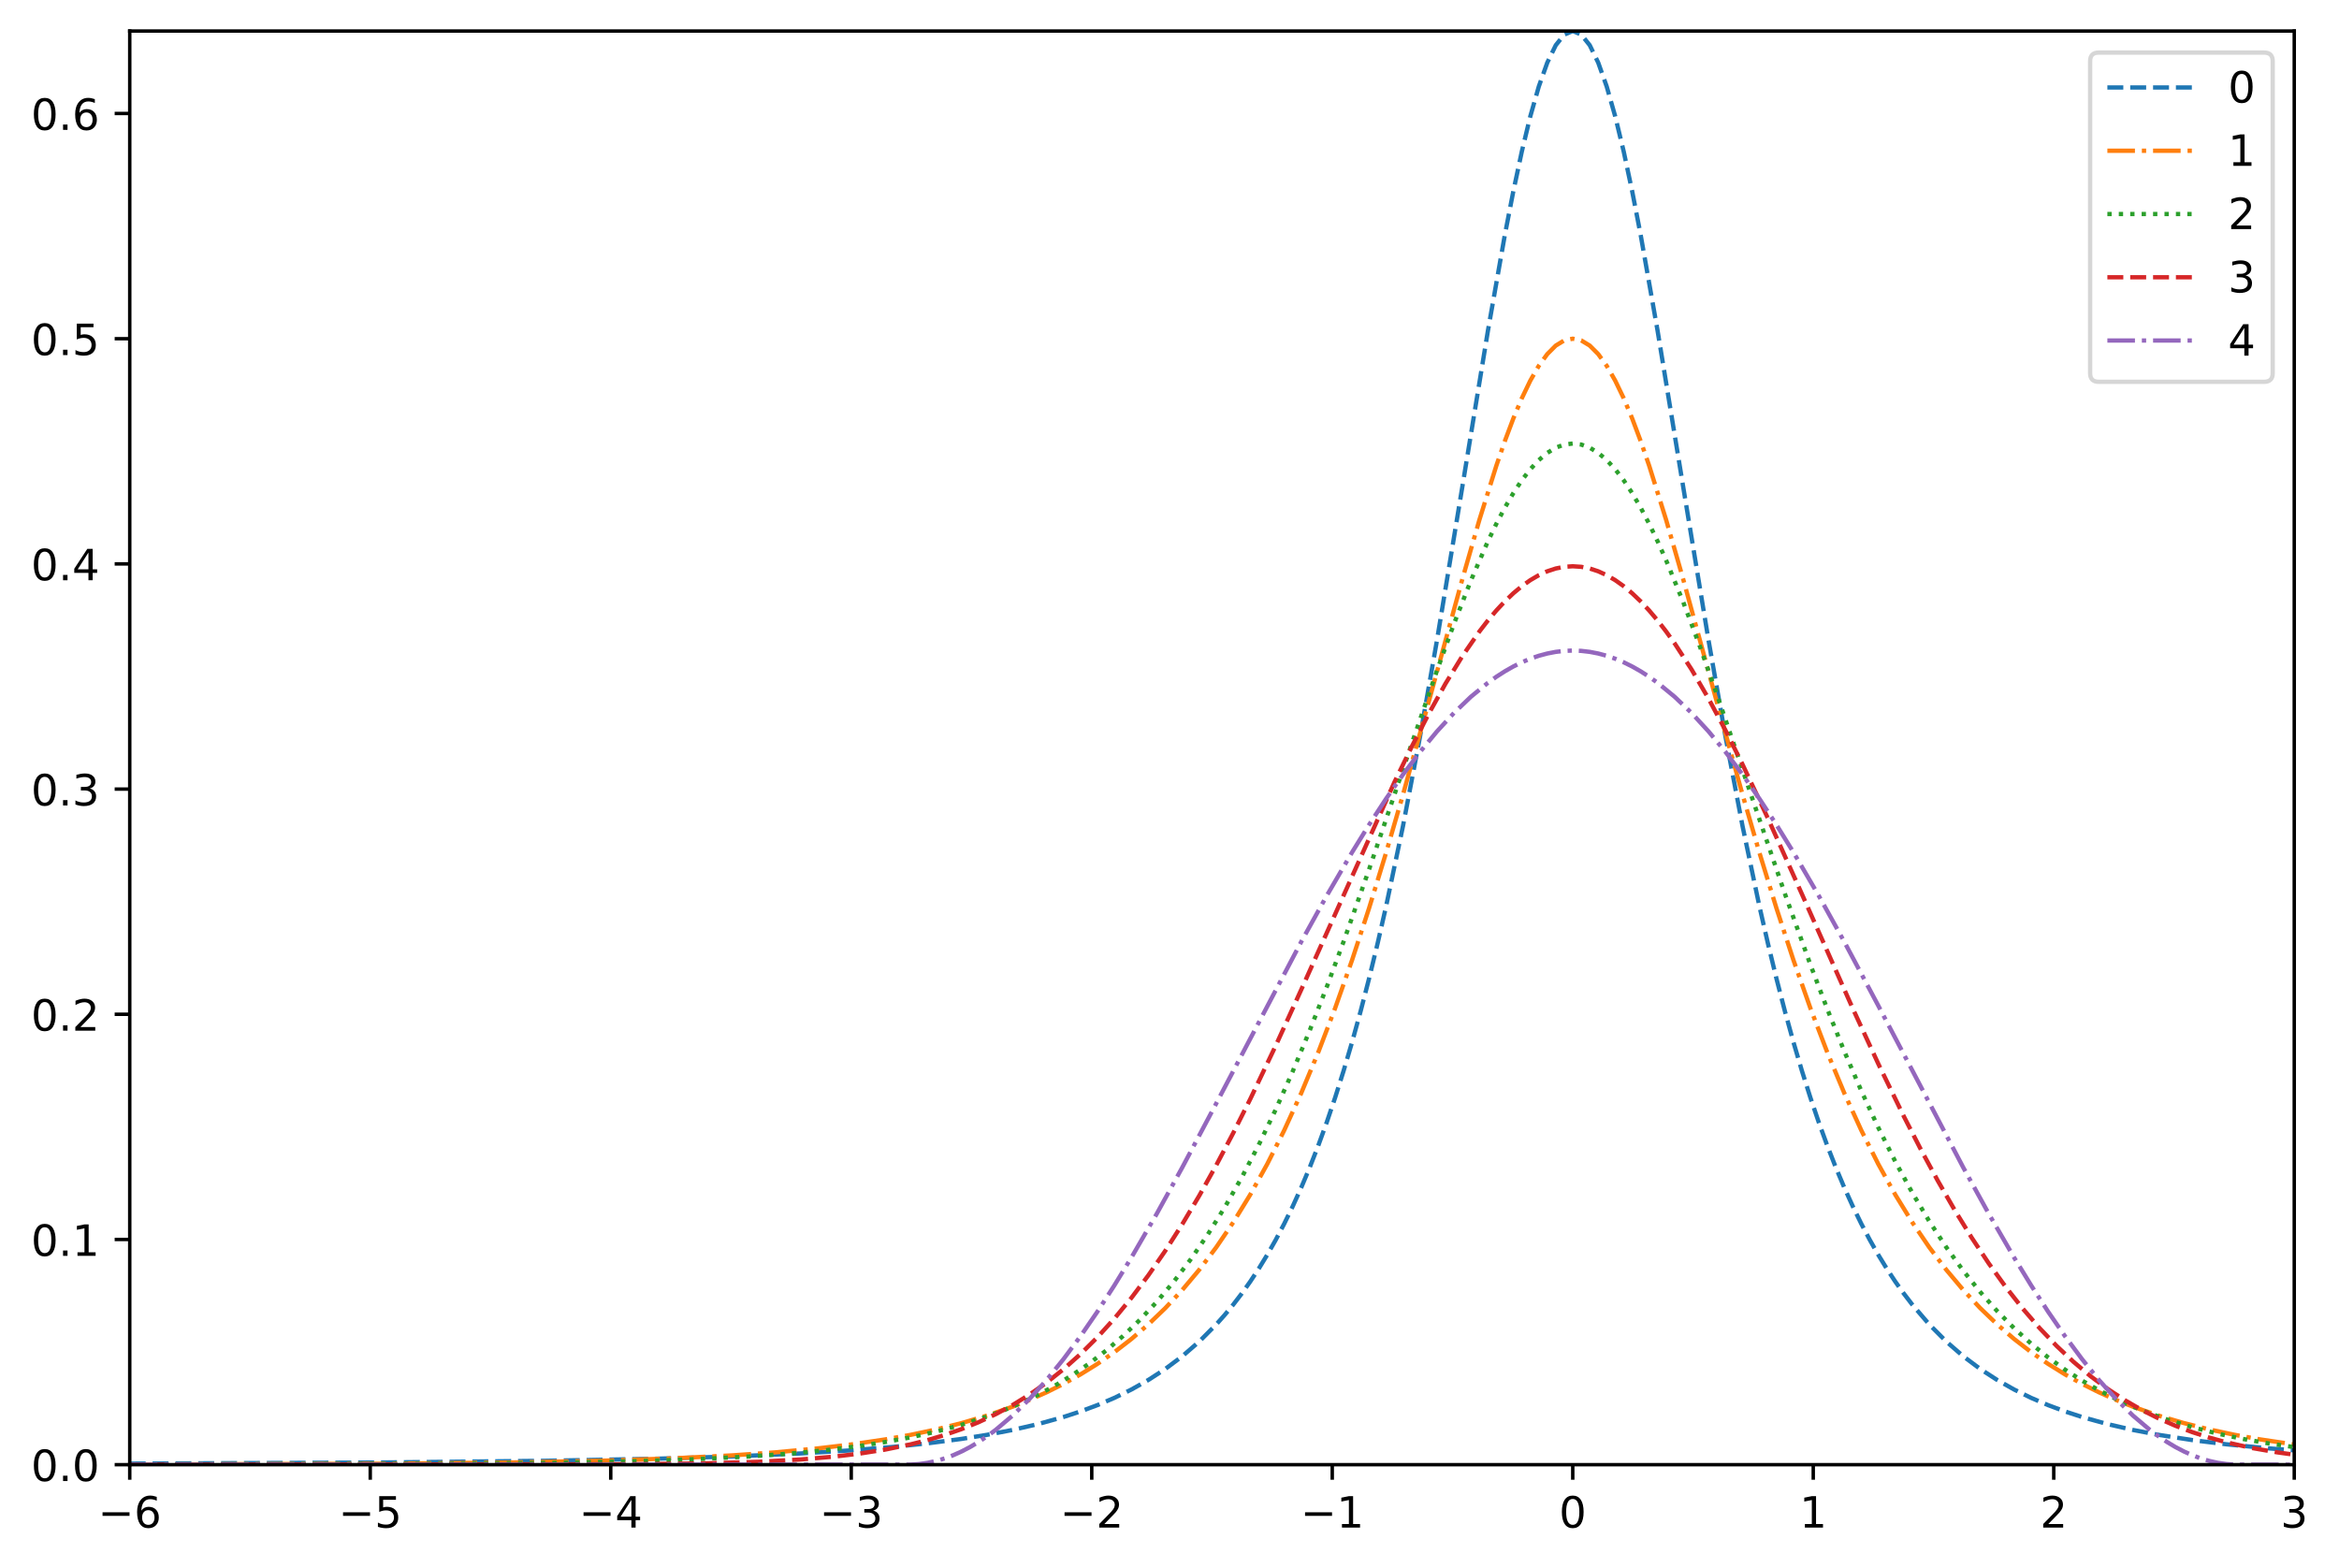 <?xml version="1.0" encoding="utf-8" standalone="no"?>
<!DOCTYPE svg PUBLIC "-//W3C//DTD SVG 1.1//EN"
  "http://www.w3.org/Graphics/SVG/1.1/DTD/svg11.dtd">
<!-- Created with matplotlib (https://matplotlib.org/) -->
<svg height="363.718pt" version="1.1" viewBox="0 0 542.684 363.718" width="542.684pt" xmlns="http://www.w3.org/2000/svg" xmlns:xlink="http://www.w3.org/1999/xlink">
 <defs>
  <style type="text/css">
*{stroke-linecap:butt;stroke-linejoin:round;white-space:pre;}
  </style>
 </defs>
 <g id="figure_1">
  <g id="patch_1">
   <path d="M 0 363.718 
L 542.684 363.718 
L 542.684 0 
L 0 0 
z
" style="fill:#ffffff;"/>
  </g>
  <g id="axes_1">
   <g id="patch_2">
    <path d="M 30.103 339.84 
L 532.303 339.84 
L 532.303 7.2 
L 30.103 7.2 
z
" style="fill:#ffffff;"/>
   </g>
   <g id="matplotlib.axis_1">
    <g id="xtick_1">
     <g id="line2d_1">
      <defs>
       <path d="M 0 0 
L 0 3.5 
" id="m14706426e0" style="stroke:#000000;stroke-width:0.8;"/>
      </defs>
      <g>
       <use style="stroke:#000000;stroke-width:0.8;" x="30.103" xlink:href="#m14706426e0" y="339.84"/>
      </g>
     </g>
     <g id="text_1">
      <!-- −6 -->
      <defs>
       <path d="M 10.594 35.5 
L 73.188 35.5 
L 73.188 27.203 
L 10.594 27.203 
z
" id="DejaVuSans-8722"/>
       <path d="M 33.016 40.375 
Q 26.375 40.375 22.484 35.828 
Q 18.609 31.297 18.609 23.391 
Q 18.609 15.531 22.484 10.953 
Q 26.375 6.391 33.016 6.391 
Q 39.656 6.391 43.531 10.953 
Q 47.406 15.531 47.406 23.391 
Q 47.406 31.297 43.531 35.828 
Q 39.656 40.375 33.016 40.375 
z
M 52.594 71.297 
L 52.594 62.312 
Q 48.875 64.062 45.094 64.984 
Q 41.312 65.922 37.594 65.922 
Q 27.828 65.922 22.672 59.328 
Q 17.531 52.734 16.797 39.406 
Q 19.672 43.656 24.016 45.922 
Q 28.375 48.188 33.594 48.188 
Q 44.578 48.188 50.953 41.516 
Q 57.328 34.859 57.328 23.391 
Q 57.328 12.156 50.688 5.359 
Q 44.047 -1.422 33.016 -1.422 
Q 20.359 -1.422 13.672 8.266 
Q 6.984 17.969 6.984 36.375 
Q 6.984 53.656 15.188 63.938 
Q 23.391 74.219 37.203 74.219 
Q 40.922 74.219 44.703 73.484 
Q 48.484 72.75 52.594 71.297 
z
" id="DejaVuSans-54"/>
      </defs>
      <g transform="translate(22.732 354.438)scale(0.1 -0.1)">
       <use xlink:href="#DejaVuSans-8722"/>
       <use x="83.789" xlink:href="#DejaVuSans-54"/>
      </g>
     </g>
    </g>
    <g id="xtick_2">
     <g id="line2d_2">
      <g>
       <use style="stroke:#000000;stroke-width:0.8;" x="85.903" xlink:href="#m14706426e0" y="339.84"/>
      </g>
     </g>
     <g id="text_2">
      <!-- −5 -->
      <defs>
       <path d="M 10.797 72.906 
L 49.516 72.906 
L 49.516 64.594 
L 19.828 64.594 
L 19.828 46.734 
Q 21.969 47.469 24.109 47.828 
Q 26.266 48.188 28.422 48.188 
Q 40.625 48.188 47.75 41.5 
Q 54.891 34.812 54.891 23.391 
Q 54.891 11.625 47.562 5.094 
Q 40.234 -1.422 26.906 -1.422 
Q 22.312 -1.422 17.547 -0.641 
Q 12.797 0.141 7.719 1.703 
L 7.719 11.625 
Q 12.109 9.234 16.797 8.062 
Q 21.484 6.891 26.703 6.891 
Q 35.156 6.891 40.078 11.328 
Q 45.016 15.766 45.016 23.391 
Q 45.016 31 40.078 35.438 
Q 35.156 39.891 26.703 39.891 
Q 22.75 39.891 18.812 39.016 
Q 14.891 38.141 10.797 36.281 
z
" id="DejaVuSans-53"/>
      </defs>
      <g transform="translate(78.532 354.438)scale(0.1 -0.1)">
       <use xlink:href="#DejaVuSans-8722"/>
       <use x="83.789" xlink:href="#DejaVuSans-53"/>
      </g>
     </g>
    </g>
    <g id="xtick_3">
     <g id="line2d_3">
      <g>
       <use style="stroke:#000000;stroke-width:0.8;" x="141.703" xlink:href="#m14706426e0" y="339.84"/>
      </g>
     </g>
     <g id="text_3">
      <!-- −4 -->
      <defs>
       <path d="M 37.797 64.312 
L 12.891 25.391 
L 37.797 25.391 
z
M 35.203 72.906 
L 47.609 72.906 
L 47.609 25.391 
L 58.016 25.391 
L 58.016 17.188 
L 47.609 17.188 
L 47.609 0 
L 37.797 0 
L 37.797 17.188 
L 4.891 17.188 
L 4.891 26.703 
z
" id="DejaVuSans-52"/>
      </defs>
      <g transform="translate(134.332 354.438)scale(0.1 -0.1)">
       <use xlink:href="#DejaVuSans-8722"/>
       <use x="83.789" xlink:href="#DejaVuSans-52"/>
      </g>
     </g>
    </g>
    <g id="xtick_4">
     <g id="line2d_4">
      <g>
       <use style="stroke:#000000;stroke-width:0.8;" x="197.503" xlink:href="#m14706426e0" y="339.84"/>
      </g>
     </g>
     <g id="text_4">
      <!-- −3 -->
      <defs>
       <path d="M 40.578 39.312 
Q 47.656 37.797 51.625 33 
Q 55.609 28.219 55.609 21.188 
Q 55.609 10.406 48.188 4.484 
Q 40.766 -1.422 27.094 -1.422 
Q 22.516 -1.422 17.656 -0.516 
Q 12.797 0.391 7.625 2.203 
L 7.625 11.719 
Q 11.719 9.328 16.594 8.109 
Q 21.484 6.891 26.812 6.891 
Q 36.078 6.891 40.938 10.547 
Q 45.797 14.203 45.797 21.188 
Q 45.797 27.641 41.281 31.266 
Q 36.766 34.906 28.719 34.906 
L 20.219 34.906 
L 20.219 43.016 
L 29.109 43.016 
Q 36.375 43.016 40.234 45.922 
Q 44.094 48.828 44.094 54.297 
Q 44.094 59.906 40.109 62.906 
Q 36.141 65.922 28.719 65.922 
Q 24.656 65.922 20.016 65.031 
Q 15.375 64.156 9.812 62.312 
L 9.812 71.094 
Q 15.438 72.656 20.344 73.438 
Q 25.25 74.219 29.594 74.219 
Q 40.828 74.219 47.359 69.109 
Q 53.906 64.016 53.906 55.328 
Q 53.906 49.266 50.438 45.094 
Q 46.969 40.922 40.578 39.312 
z
" id="DejaVuSans-51"/>
      </defs>
      <g transform="translate(190.132 354.438)scale(0.1 -0.1)">
       <use xlink:href="#DejaVuSans-8722"/>
       <use x="83.789" xlink:href="#DejaVuSans-51"/>
      </g>
     </g>
    </g>
    <g id="xtick_5">
     <g id="line2d_5">
      <g>
       <use style="stroke:#000000;stroke-width:0.8;" x="253.303" xlink:href="#m14706426e0" y="339.84"/>
      </g>
     </g>
     <g id="text_5">
      <!-- −2 -->
      <defs>
       <path d="M 19.188 8.297 
L 53.609 8.297 
L 53.609 0 
L 7.328 0 
L 7.328 8.297 
Q 12.938 14.109 22.625 23.891 
Q 32.328 33.688 34.812 36.531 
Q 39.547 41.844 41.422 45.531 
Q 43.312 49.219 43.312 52.781 
Q 43.312 58.594 39.234 62.25 
Q 35.156 65.922 28.609 65.922 
Q 23.969 65.922 18.812 64.312 
Q 13.672 62.703 7.812 59.422 
L 7.812 69.391 
Q 13.766 71.781 18.938 73 
Q 24.125 74.219 28.422 74.219 
Q 39.75 74.219 46.484 68.547 
Q 53.219 62.891 53.219 53.422 
Q 53.219 48.922 51.531 44.891 
Q 49.859 40.875 45.406 35.406 
Q 44.188 33.984 37.641 27.219 
Q 31.109 20.453 19.188 8.297 
z
" id="DejaVuSans-50"/>
      </defs>
      <g transform="translate(245.932 354.438)scale(0.1 -0.1)">
       <use xlink:href="#DejaVuSans-8722"/>
       <use x="83.789" xlink:href="#DejaVuSans-50"/>
      </g>
     </g>
    </g>
    <g id="xtick_6">
     <g id="line2d_6">
      <g>
       <use style="stroke:#000000;stroke-width:0.8;" x="309.103" xlink:href="#m14706426e0" y="339.84"/>
      </g>
     </g>
     <g id="text_6">
      <!-- −1 -->
      <defs>
       <path d="M 12.406 8.297 
L 28.516 8.297 
L 28.516 63.922 
L 10.984 60.406 
L 10.984 69.391 
L 28.422 72.906 
L 38.281 72.906 
L 38.281 8.297 
L 54.391 8.297 
L 54.391 0 
L 12.406 0 
z
" id="DejaVuSans-49"/>
      </defs>
      <g transform="translate(301.732 354.438)scale(0.1 -0.1)">
       <use xlink:href="#DejaVuSans-8722"/>
       <use x="83.789" xlink:href="#DejaVuSans-49"/>
      </g>
     </g>
    </g>
    <g id="xtick_7">
     <g id="line2d_7">
      <g>
       <use style="stroke:#000000;stroke-width:0.8;" x="364.903" xlink:href="#m14706426e0" y="339.84"/>
      </g>
     </g>
     <g id="text_7">
      <!-- 0 -->
      <defs>
       <path d="M 31.781 66.406 
Q 24.172 66.406 20.328 58.906 
Q 16.5 51.422 16.5 36.375 
Q 16.5 21.391 20.328 13.891 
Q 24.172 6.391 31.781 6.391 
Q 39.453 6.391 43.281 13.891 
Q 47.125 21.391 47.125 36.375 
Q 47.125 51.422 43.281 58.906 
Q 39.453 66.406 31.781 66.406 
z
M 31.781 74.219 
Q 44.047 74.219 50.516 64.516 
Q 56.984 54.828 56.984 36.375 
Q 56.984 17.969 50.516 8.266 
Q 44.047 -1.422 31.781 -1.422 
Q 19.531 -1.422 13.062 8.266 
Q 6.594 17.969 6.594 36.375 
Q 6.594 54.828 13.062 64.516 
Q 19.531 74.219 31.781 74.219 
z
" id="DejaVuSans-48"/>
      </defs>
      <g transform="translate(361.722 354.438)scale(0.1 -0.1)">
       <use xlink:href="#DejaVuSans-48"/>
      </g>
     </g>
    </g>
    <g id="xtick_8">
     <g id="line2d_8">
      <g>
       <use style="stroke:#000000;stroke-width:0.8;" x="420.703" xlink:href="#m14706426e0" y="339.84"/>
      </g>
     </g>
     <g id="text_8">
      <!-- 1 -->
      <g transform="translate(417.522 354.438)scale(0.1 -0.1)">
       <use xlink:href="#DejaVuSans-49"/>
      </g>
     </g>
    </g>
    <g id="xtick_9">
     <g id="line2d_9">
      <g>
       <use style="stroke:#000000;stroke-width:0.8;" x="476.503" xlink:href="#m14706426e0" y="339.84"/>
      </g>
     </g>
     <g id="text_9">
      <!-- 2 -->
      <g transform="translate(473.322 354.438)scale(0.1 -0.1)">
       <use xlink:href="#DejaVuSans-50"/>
      </g>
     </g>
    </g>
    <g id="xtick_10">
     <g id="line2d_10">
      <g>
       <use style="stroke:#000000;stroke-width:0.8;" x="532.303" xlink:href="#m14706426e0" y="339.84"/>
      </g>
     </g>
     <g id="text_10">
      <!-- 3 -->
      <g transform="translate(529.122 354.438)scale(0.1 -0.1)">
       <use xlink:href="#DejaVuSans-51"/>
      </g>
     </g>
    </g>
   </g>
   <g id="matplotlib.axis_2">
    <g id="ytick_1">
     <g id="line2d_11">
      <defs>
       <path d="M 0 0 
L -3.5 0 
" id="m48f0258d68" style="stroke:#000000;stroke-width:0.8;"/>
      </defs>
      <g>
       <use style="stroke:#000000;stroke-width:0.8;" x="30.103" xlink:href="#m48f0258d68" y="339.84"/>
      </g>
     </g>
     <g id="text_11">
      <!-- 0.0 -->
      <defs>
       <path d="M 10.688 12.406 
L 21 12.406 
L 21 0 
L 10.688 0 
z
" id="DejaVuSans-46"/>
      </defs>
      <g transform="translate(7.2 343.639)scale(0.1 -0.1)">
       <use xlink:href="#DejaVuSans-48"/>
       <use x="63.623" xlink:href="#DejaVuSans-46"/>
       <use x="95.41" xlink:href="#DejaVuSans-48"/>
      </g>
     </g>
    </g>
    <g id="ytick_2">
     <g id="line2d_12">
      <g>
       <use style="stroke:#000000;stroke-width:0.8;" x="30.103" xlink:href="#m48f0258d68" y="287.589"/>
      </g>
     </g>
     <g id="text_12">
      <!-- 0.1 -->
      <g transform="translate(7.2 291.388)scale(0.1 -0.1)">
       <use xlink:href="#DejaVuSans-48"/>
       <use x="63.623" xlink:href="#DejaVuSans-46"/>
       <use x="95.41" xlink:href="#DejaVuSans-49"/>
      </g>
     </g>
    </g>
    <g id="ytick_3">
     <g id="line2d_13">
      <g>
       <use style="stroke:#000000;stroke-width:0.8;" x="30.103" xlink:href="#m48f0258d68" y="235.338"/>
      </g>
     </g>
     <g id="text_13">
      <!-- 0.2 -->
      <g transform="translate(7.2 239.137)scale(0.1 -0.1)">
       <use xlink:href="#DejaVuSans-48"/>
       <use x="63.623" xlink:href="#DejaVuSans-46"/>
       <use x="95.41" xlink:href="#DejaVuSans-50"/>
      </g>
     </g>
    </g>
    <g id="ytick_4">
     <g id="line2d_14">
      <g>
       <use style="stroke:#000000;stroke-width:0.8;" x="30.103" xlink:href="#m48f0258d68" y="183.087"/>
      </g>
     </g>
     <g id="text_14">
      <!-- 0.3 -->
      <g transform="translate(7.2 186.886)scale(0.1 -0.1)">
       <use xlink:href="#DejaVuSans-48"/>
       <use x="63.623" xlink:href="#DejaVuSans-46"/>
       <use x="95.41" xlink:href="#DejaVuSans-51"/>
      </g>
     </g>
    </g>
    <g id="ytick_5">
     <g id="line2d_15">
      <g>
       <use style="stroke:#000000;stroke-width:0.8;" x="30.103" xlink:href="#m48f0258d68" y="130.836"/>
      </g>
     </g>
     <g id="text_15">
      <!-- 0.4 -->
      <g transform="translate(7.2 134.635)scale(0.1 -0.1)">
       <use xlink:href="#DejaVuSans-48"/>
       <use x="63.623" xlink:href="#DejaVuSans-46"/>
       <use x="95.41" xlink:href="#DejaVuSans-52"/>
      </g>
     </g>
    </g>
    <g id="ytick_6">
     <g id="line2d_16">
      <g>
       <use style="stroke:#000000;stroke-width:0.8;" x="30.103" xlink:href="#m48f0258d68" y="78.585"/>
      </g>
     </g>
     <g id="text_16">
      <!-- 0.5 -->
      <g transform="translate(7.2 82.384)scale(0.1 -0.1)">
       <use xlink:href="#DejaVuSans-48"/>
       <use x="63.623" xlink:href="#DejaVuSans-46"/>
       <use x="95.41" xlink:href="#DejaVuSans-53"/>
      </g>
     </g>
    </g>
    <g id="ytick_7">
     <g id="line2d_17">
      <g>
       <use style="stroke:#000000;stroke-width:0.8;" x="30.103" xlink:href="#m48f0258d68" y="26.334"/>
      </g>
     </g>
     <g id="text_17">
      <!-- 0.6 -->
      <g transform="translate(7.2 30.133)scale(0.1 -0.1)">
       <use xlink:href="#DejaVuSans-48"/>
       <use x="63.623" xlink:href="#DejaVuSans-46"/>
       <use x="95.41" xlink:href="#DejaVuSans-54"/>
      </g>
     </g>
    </g>
   </g>
   <g id="line2d_18">
    <path clip-path="url(#pc6f4d241da)" d="M 30.103 339.597 
L 89.185 339.325 
L 126.604 338.941 
L 152.207 338.461 
L 169.931 337.933 
L 185.687 337.242 
L 197.503 336.514 
L 207.35 335.708 
L 215.228 334.887 
L 223.105 333.859 
L 229.014 332.915 
L 234.922 331.785 
L 240.83 330.425 
L 246.738 328.781 
L 250.677 327.493 
L 254.616 326.022 
L 258.555 324.339 
L 262.494 322.408 
L 266.433 320.188 
L 270.371 317.63 
L 274.31 314.677 
L 278.249 311.261 
L 282.188 307.302 
L 284.157 305.091 
L 286.127 302.709 
L 288.096 300.141 
L 290.065 297.374 
L 292.035 294.39 
L 294.004 291.173 
L 295.974 287.706 
L 297.943 283.968 
L 299.913 279.94 
L 301.882 275.602 
L 303.851 270.931 
L 305.821 265.905 
L 307.79 260.502 
L 309.76 254.7 
L 311.729 248.476 
L 313.698 241.81 
L 315.668 234.682 
L 317.637 227.074 
L 319.607 218.975 
L 321.576 210.373 
L 325.515 191.658 
L 329.454 170.995 
L 333.393 148.61 
L 339.301 112.837 
L 345.209 76.811 
L 349.148 54.509 
L 351.117 44.371 
L 353.087 35.141 
L 355.056 26.989 
L 357.025 20.073 
L 358.995 14.535 
L 360.964 10.49 
L 362.934 8.027 
L 364.903 7.2 
L 366.873 8.027 
L 368.842 10.49 
L 370.811 14.535 
L 372.781 20.073 
L 374.75 26.989 
L 376.72 35.141 
L 378.689 44.371 
L 380.658 54.509 
L 384.597 76.811 
L 390.505 112.837 
L 396.414 148.61 
L 400.353 170.995 
L 404.291 191.658 
L 408.23 210.373 
L 410.2 218.975 
L 412.169 227.074 
L 414.138 234.682 
L 416.108 241.81 
L 418.077 248.476 
L 420.047 254.7 
L 422.016 260.502 
L 423.985 265.905 
L 425.955 270.931 
L 427.924 275.602 
L 429.894 279.94 
L 431.863 283.968 
L 433.833 287.706 
L 435.802 291.173 
L 437.771 294.39 
L 439.741 297.374 
L 441.71 300.141 
L 443.68 302.709 
L 447.618 307.302 
L 451.557 311.261 
L 455.496 314.677 
L 459.435 317.63 
L 463.374 320.188 
L 467.313 322.408 
L 471.251 324.339 
L 475.19 326.022 
L 479.129 327.493 
L 483.068 328.781 
L 488.976 330.425 
L 494.884 331.785 
L 500.793 332.915 
L 508.67 334.138 
L 516.548 335.11 
L 526.395 336.056 
L 532.303 336.514 
L 532.303 336.514 
" style="fill:none;stroke:#1f77b4;stroke-dasharray:3.7,1.6;stroke-dashoffset:0;"/>
   </g>
   <g id="line2d_19">
    <path clip-path="url(#pc6f4d241da)" d="M 30.103 339.798 
L 89.185 339.618 
L 118.727 339.329 
L 140.39 338.9 
L 156.145 338.375 
L 169.931 337.68 
L 179.778 336.99 
L 189.625 336.08 
L 197.503 335.147 
L 205.381 333.982 
L 211.289 332.922 
L 217.197 331.67 
L 223.105 330.193 
L 229.014 328.449 
L 234.922 326.39 
L 238.861 324.816 
L 242.8 323.057 
L 246.738 321.094 
L 250.677 318.903 
L 254.616 316.457 
L 258.555 313.728 
L 262.494 310.685 
L 266.433 307.291 
L 270.371 303.509 
L 274.31 299.298 
L 278.249 294.612 
L 282.188 289.403 
L 286.127 283.62 
L 290.065 277.21 
L 294.004 270.119 
L 297.943 262.292 
L 301.882 253.681 
L 305.821 244.242 
L 309.76 233.943 
L 313.698 222.773 
L 317.637 210.745 
L 321.576 197.908 
L 325.515 184.362 
L 331.423 163.077 
L 339.301 134.315 
L 343.24 120.627 
L 347.178 108.043 
L 349.148 102.331 
L 351.117 97.095 
L 353.087 92.401 
L 355.056 88.311 
L 357.025 84.88 
L 358.995 82.157 
L 360.964 80.183 
L 362.934 78.986 
L 364.903 78.585 
L 366.873 78.986 
L 368.842 80.183 
L 370.811 82.157 
L 372.781 84.88 
L 374.75 88.311 
L 376.72 92.401 
L 378.689 97.095 
L 380.658 102.331 
L 382.628 108.043 
L 386.567 120.627 
L 390.505 134.315 
L 398.383 163.077 
L 404.291 184.362 
L 408.23 197.908 
L 412.169 210.745 
L 416.108 222.773 
L 420.047 233.943 
L 423.985 244.242 
L 427.924 253.681 
L 431.863 262.292 
L 435.802 270.119 
L 439.741 277.21 
L 443.68 283.62 
L 447.618 289.403 
L 451.557 294.612 
L 455.496 299.298 
L 459.435 303.509 
L 463.374 307.291 
L 467.313 310.685 
L 471.251 313.728 
L 475.19 316.457 
L 479.129 318.903 
L 483.068 321.094 
L 487.007 323.057 
L 490.945 324.816 
L 494.884 326.39 
L 500.793 328.449 
L 506.701 330.193 
L 512.609 331.67 
L 518.517 332.922 
L 524.425 333.982 
L 532.303 335.147 
L 532.303 335.147 
" style="fill:none;stroke:#ff7f0e;stroke-dasharray:6.4,1.6,1,1.6;stroke-dashoffset:0;"/>
   </g>
   <g id="line2d_20">
    <path clip-path="url(#pc6f4d241da)" d="M 30.103 339.822 
L 99.033 339.673 
L 128.574 339.403 
L 148.268 339.013 
L 162.054 338.546 
L 173.87 337.943 
L 183.717 337.231 
L 191.595 336.475 
L 199.473 335.502 
L 205.381 334.593 
L 211.289 333.498 
L 217.197 332.177 
L 223.105 330.586 
L 229.014 328.673 
L 232.953 327.189 
L 236.891 325.514 
L 240.83 323.626 
L 244.769 321.498 
L 248.708 319.105 
L 252.647 316.416 
L 256.585 313.4 
L 260.524 310.023 
L 264.463 306.249 
L 268.402 302.042 
L 272.341 297.364 
L 276.28 292.176 
L 280.218 286.443 
L 284.157 280.131 
L 288.096 273.211 
L 292.035 265.66 
L 295.974 257.466 
L 299.913 248.626 
L 303.851 239.156 
L 307.79 229.09 
L 311.729 218.483 
L 317.637 201.747 
L 327.484 172.723 
L 333.393 155.604 
L 337.331 144.772 
L 341.27 134.692 
L 345.209 125.616 
L 347.178 121.531 
L 349.148 117.789 
L 351.117 114.415 
L 353.087 111.436 
L 355.056 108.874 
L 357.025 106.75 
L 358.995 105.079 
L 360.964 103.876 
L 362.934 103.151 
L 364.903 102.908 
L 366.873 103.151 
L 368.842 103.876 
L 370.811 105.079 
L 372.781 106.75 
L 374.75 108.874 
L 376.72 111.436 
L 378.689 114.415 
L 380.658 117.789 
L 382.628 121.531 
L 384.597 125.616 
L 386.567 130.013 
L 390.505 139.622 
L 394.444 150.11 
L 398.383 161.224 
L 406.261 184.383 
L 414.138 207.418 
L 420.047 223.85 
L 423.985 234.195 
L 427.924 243.968 
L 431.863 253.126 
L 435.802 261.644 
L 439.741 269.516 
L 443.68 276.749 
L 447.618 283.362 
L 451.557 289.38 
L 455.496 294.836 
L 459.435 299.764 
L 463.374 304.202 
L 467.313 308.188 
L 471.251 311.759 
L 475.19 314.951 
L 479.129 317.799 
L 483.068 320.337 
L 487.007 322.593 
L 490.945 324.598 
L 494.884 326.377 
L 498.823 327.954 
L 502.762 329.35 
L 508.67 331.149 
L 514.578 332.644 
L 520.487 333.886 
L 526.395 334.915 
L 532.303 335.768 
L 532.303 335.768 
" style="fill:none;stroke:#2ca02c;stroke-dasharray:1,1.65;stroke-dashoffset:0;"/>
   </g>
   <g id="line2d_21">
    <path clip-path="url(#pc6f4d241da)" d="M 30.103 339.84 
L 146.298 339.743 
L 164.023 339.52 
L 175.84 339.17 
L 185.687 338.64 
L 193.564 337.971 
L 199.473 337.267 
L 205.381 336.338 
L 211.289 335.127 
L 215.228 334.13 
L 219.167 332.957 
L 223.105 331.584 
L 227.044 329.987 
L 230.983 328.139 
L 234.922 326.013 
L 238.861 323.582 
L 242.8 320.819 
L 246.738 317.698 
L 250.677 314.192 
L 254.616 310.278 
L 258.555 305.937 
L 262.494 301.151 
L 266.433 295.909 
L 270.371 290.205 
L 274.31 284.04 
L 278.249 277.42 
L 282.188 270.361 
L 286.127 262.889 
L 290.065 255.037 
L 295.974 242.644 
L 301.882 229.682 
L 323.545 181.454 
L 327.484 173.362 
L 331.423 165.727 
L 335.362 158.646 
L 339.301 152.215 
L 343.24 146.521 
L 345.209 143.976 
L 347.178 141.644 
L 349.148 139.535 
L 351.117 137.654 
L 353.087 136.011 
L 355.056 134.609 
L 357.025 133.456 
L 358.995 132.554 
L 360.964 131.907 
L 362.934 131.519 
L 364.903 131.389 
L 366.873 131.519 
L 368.842 131.907 
L 370.811 132.554 
L 372.781 133.456 
L 374.75 134.609 
L 376.72 136.011 
L 378.689 137.654 
L 380.658 139.535 
L 382.628 141.644 
L 384.597 143.976 
L 386.567 146.521 
L 388.536 149.271 
L 392.475 155.344 
L 396.414 162.111 
L 400.353 169.481 
L 404.291 177.358 
L 410.2 189.902 
L 418.077 207.463 
L 429.894 234.052 
L 435.802 246.849 
L 441.71 259.008 
L 445.649 266.675 
L 449.588 273.944 
L 453.527 280.786 
L 457.465 287.18 
L 461.404 293.115 
L 465.343 298.588 
L 469.282 303.6 
L 473.221 308.162 
L 477.16 312.287 
L 481.098 315.994 
L 485.037 319.305 
L 488.976 322.244 
L 492.915 324.837 
L 496.854 327.112 
L 500.793 329.096 
L 504.731 330.815 
L 508.67 332.297 
L 512.609 333.567 
L 516.548 334.649 
L 522.456 335.969 
L 528.364 336.985 
L 532.303 337.524 
L 532.303 337.524 
" style="fill:none;stroke:#d62728;stroke-dasharray:3.7,1.6;stroke-dashoffset:0;"/>
   </g>
   <g id="line2d_22">
    <path clip-path="url(#pc6f4d241da)" d="M 30.103 339.84 
L 211.289 339.829 
L 213.258 339.697 
L 215.228 339.413 
L 217.197 338.977 
L 219.167 338.392 
L 221.136 337.657 
L 223.105 336.774 
L 225.075 335.744 
L 227.044 334.568 
L 229.014 333.25 
L 230.983 331.79 
L 234.922 328.457 
L 238.861 324.591 
L 242.8 320.216 
L 246.738 315.36 
L 250.677 310.054 
L 254.616 304.334 
L 258.555 298.234 
L 262.494 291.796 
L 268.402 281.592 
L 274.31 270.866 
L 282.188 256.019 
L 301.882 218.558 
L 307.79 207.889 
L 313.698 197.761 
L 317.637 191.383 
L 321.576 185.352 
L 325.515 179.706 
L 329.454 174.482 
L 333.393 169.714 
L 337.331 165.432 
L 341.27 161.664 
L 345.209 158.433 
L 347.178 157.026 
L 349.148 155.761 
L 351.117 154.64 
L 353.087 153.665 
L 355.056 152.837 
L 357.025 152.158 
L 358.995 151.629 
L 360.964 151.25 
L 362.934 151.022 
L 364.903 150.946 
L 366.873 151.022 
L 368.842 151.25 
L 370.811 151.629 
L 372.781 152.158 
L 374.75 152.837 
L 376.72 153.665 
L 378.689 154.64 
L 380.658 155.761 
L 382.628 157.026 
L 384.597 158.433 
L 388.536 161.664 
L 392.475 165.432 
L 396.414 169.714 
L 400.353 174.482 
L 404.291 179.706 
L 408.23 185.352 
L 412.169 191.383 
L 416.108 197.761 
L 422.016 207.889 
L 427.924 218.558 
L 435.802 233.36 
L 455.496 270.866 
L 461.404 281.592 
L 467.313 291.796 
L 471.251 298.234 
L 475.19 304.334 
L 479.129 310.054 
L 483.068 315.36 
L 487.007 320.216 
L 490.945 324.591 
L 494.884 328.457 
L 498.823 331.79 
L 500.793 333.25 
L 502.762 334.568 
L 504.731 335.744 
L 506.701 336.774 
L 508.67 337.657 
L 510.64 338.392 
L 512.609 338.977 
L 514.578 339.413 
L 516.548 339.697 
L 518.517 339.829 
L 532.303 339.84 
L 532.303 339.84 
" style="fill:none;stroke:#9467bd;stroke-dasharray:6.4,1.6,1,1.6;stroke-dashoffset:0;"/>
   </g>
   <g id="patch_3">
    <path d="M 30.103 339.84 
L 30.103 7.2 
" style="fill:none;stroke:#000000;stroke-linecap:square;stroke-linejoin:miter;stroke-width:0.8;"/>
   </g>
   <g id="patch_4">
    <path d="M 532.303 339.84 
L 532.303 7.2 
" style="fill:none;stroke:#000000;stroke-linecap:square;stroke-linejoin:miter;stroke-width:0.8;"/>
   </g>
   <g id="patch_5">
    <path d="M 30.103 339.84 
L 532.303 339.84 
" style="fill:none;stroke:#000000;stroke-linecap:square;stroke-linejoin:miter;stroke-width:0.8;"/>
   </g>
   <g id="patch_6">
    <path d="M 30.103 7.2 
L 532.303 7.2 
" style="fill:none;stroke:#000000;stroke-linecap:square;stroke-linejoin:miter;stroke-width:0.8;"/>
   </g>
   <g id="legend_1">
    <g id="patch_7">
     <path d="M 486.941 88.591 
L 525.303 88.591 
Q 527.303 88.591 527.303 86.591 
L 527.303 14.2 
Q 527.303 12.2 525.303 12.2 
L 486.941 12.2 
Q 484.941 12.2 484.941 14.2 
L 484.941 86.591 
Q 484.941 88.591 486.941 88.591 
z
" style="fill:#ffffff;opacity:0.8;stroke:#cccccc;stroke-linejoin:miter;"/>
    </g>
    <g id="line2d_23">
     <path d="M 488.941 20.298 
L 508.941 20.298 
" style="fill:none;stroke:#1f77b4;stroke-dasharray:3.7,1.6;stroke-dashoffset:0;"/>
    </g>
    <g id="line2d_24"/>
    <g id="text_18">
     <!-- 0 -->
     <g transform="translate(516.941 23.798)scale(0.1 -0.1)">
      <use xlink:href="#DejaVuSans-48"/>
     </g>
    </g>
    <g id="line2d_25">
     <path d="M 488.941 34.977 
L 508.941 34.977 
" style="fill:none;stroke:#ff7f0e;stroke-dasharray:6.4,1.6,1,1.6;stroke-dashoffset:0;"/>
    </g>
    <g id="line2d_26"/>
    <g id="text_19">
     <!-- 1 -->
     <g transform="translate(516.941 38.477)scale(0.1 -0.1)">
      <use xlink:href="#DejaVuSans-49"/>
     </g>
    </g>
    <g id="line2d_27">
     <path d="M 488.941 49.655 
L 508.941 49.655 
" style="fill:none;stroke:#2ca02c;stroke-dasharray:1,1.65;stroke-dashoffset:0;"/>
    </g>
    <g id="line2d_28"/>
    <g id="text_20">
     <!-- 2 -->
     <g transform="translate(516.941 53.155)scale(0.1 -0.1)">
      <use xlink:href="#DejaVuSans-50"/>
     </g>
    </g>
    <g id="line2d_29">
     <path d="M 488.941 64.333 
L 508.941 64.333 
" style="fill:none;stroke:#d62728;stroke-dasharray:3.7,1.6;stroke-dashoffset:0;"/>
    </g>
    <g id="line2d_30"/>
    <g id="text_21">
     <!-- 3 -->
     <g transform="translate(516.941 67.833)scale(0.1 -0.1)">
      <use xlink:href="#DejaVuSans-51"/>
     </g>
    </g>
    <g id="line2d_31">
     <path d="M 488.941 79.011 
L 508.941 79.011 
" style="fill:none;stroke:#9467bd;stroke-dasharray:6.4,1.6,1,1.6;stroke-dashoffset:0;"/>
    </g>
    <g id="line2d_32"/>
    <g id="text_22">
     <!-- 4 -->
     <g transform="translate(516.941 82.511)scale(0.1 -0.1)">
      <use xlink:href="#DejaVuSans-52"/>
     </g>
    </g>
   </g>
  </g>
 </g>
 <defs>
  <clipPath id="pc6f4d241da">
   <rect height="332.64" width="502.2" x="30.103" y="7.2"/>
  </clipPath>
 </defs>
</svg>
